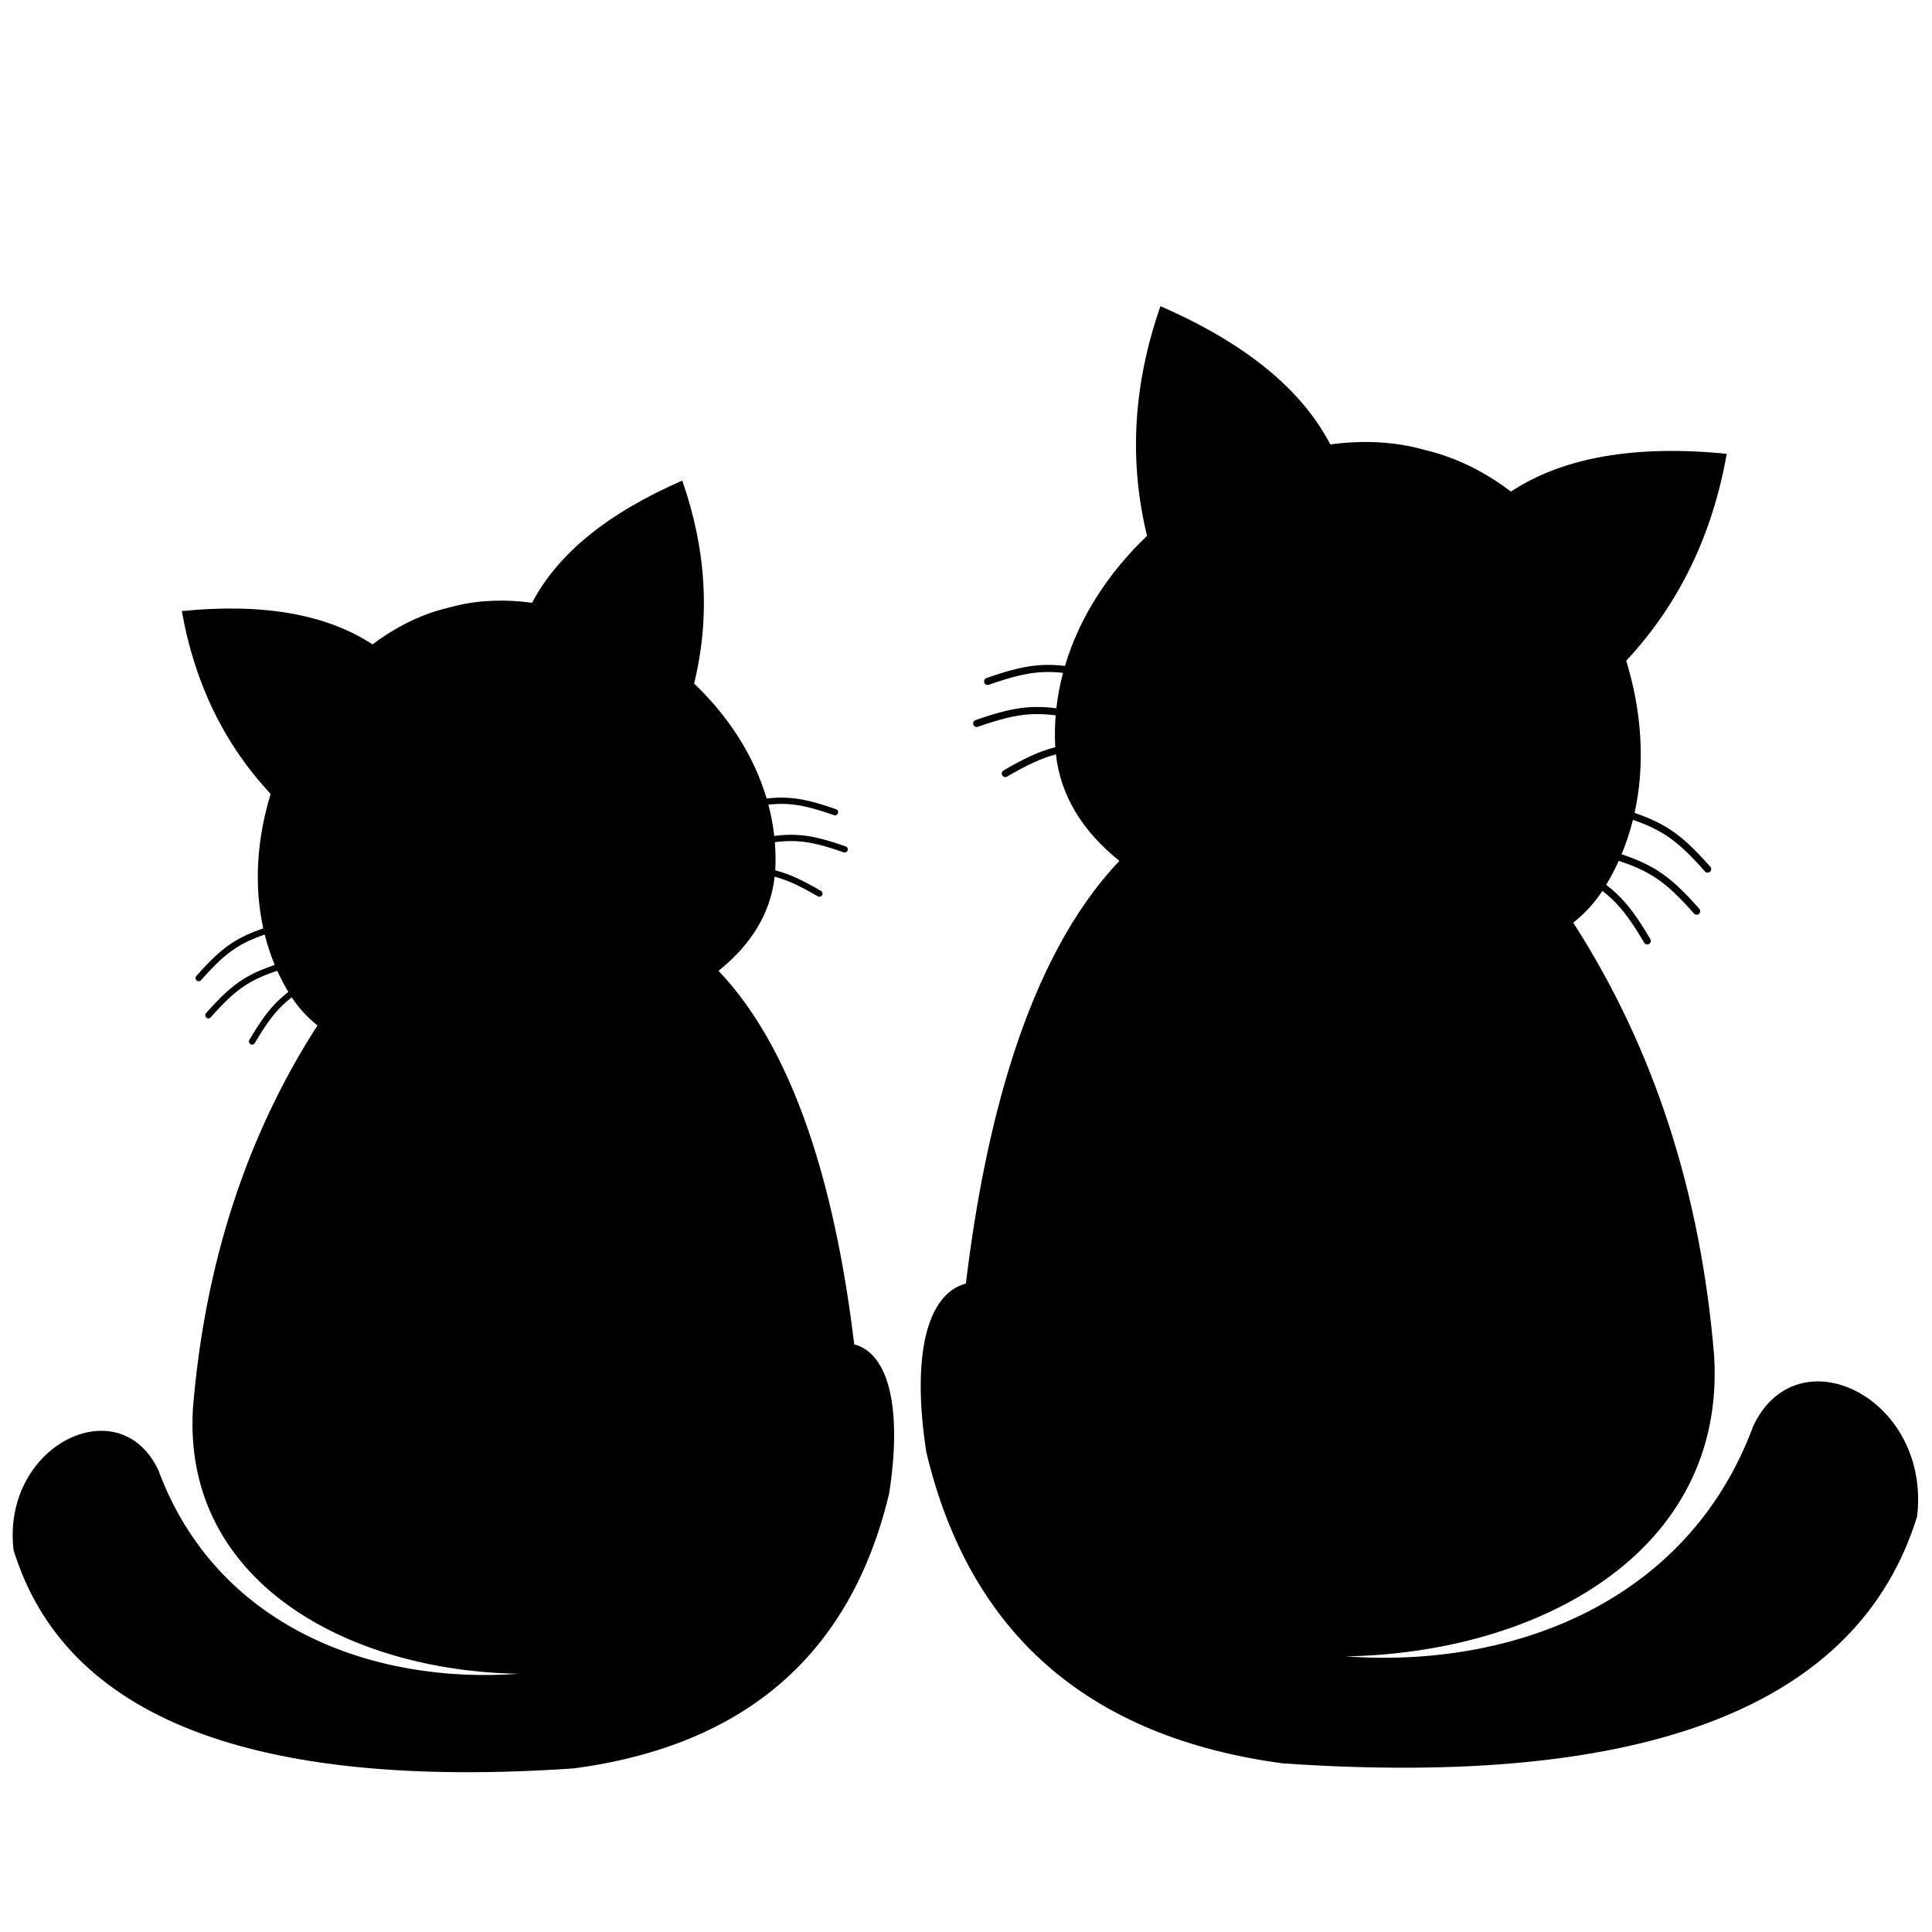 <svg xmlns="http://www.w3.org/2000/svg" xmlns:xlink="http://www.w3.org/1999/xlink" width="600" zoomAndPan="magnify" viewBox="0 0 450 450" height="600" preserveAspectRatio="xMidYMid meet" version="1.0"><defs><clipPath id="5d69f068db"><path d="M 2 71.316 L 447 71.316 L 447 413 L 2 413 Z M 2 71.316 " clip-rule="nonzero"/></clipPath></defs><g clip-path="url(#5d69f068db)"><path fill="#000000" d="M 260.73 200.523 C 238.816 223.543 229.266 263.355 224.973 298.961 C 215.621 301.457 212.363 316.402 215.766 338.262 C 225.824 380.48 253.492 404.633 298.777 410.723 C 383.652 416.531 432.906 397.359 446.535 353.199 C 449.766 325.594 418.648 310.27 408.352 332.18 C 393.203 373.121 352.348 388.652 313.414 385.797 C 358.113 385.07 402.07 361.738 399.254 315.77 C 396.102 277.629 385.16 244.012 366.441 214.914 C 369.082 212.82 371.348 210.355 373.227 207.508 C 374.012 208.109 374.738 208.727 375.43 209.379 C 378.043 211.848 380.195 214.895 382.957 219.566 C 383.191 219.961 383.699 220.094 384.094 219.859 C 384.488 219.629 384.617 219.121 384.387 218.727 C 381.543 213.918 379.312 210.77 376.566 208.172 C 375.793 207.445 374.984 206.762 374.109 206.102 C 375.203 204.273 376.18 202.402 377.039 200.496 C 380.375 201.617 382.922 202.727 385.238 204.203 C 388.281 206.137 390.969 208.715 394.566 212.777 C 394.871 213.121 395.395 213.152 395.734 212.848 C 396.078 212.547 396.109 212.023 395.805 211.684 C 392.098 207.496 389.309 204.828 386.125 202.801 C 383.715 201.27 381.098 200.121 377.699 198.969 C 378.789 196.355 379.664 193.672 380.344 190.953 C 383.316 191.992 385.652 193.047 387.793 194.406 C 390.836 196.34 393.523 198.918 397.125 202.98 C 397.426 203.32 397.949 203.355 398.293 203.051 C 398.633 202.75 398.668 202.227 398.363 201.887 C 394.656 197.699 391.867 195.027 388.684 193.004 C 386.387 191.543 383.898 190.43 380.727 189.332 C 383.281 177.734 382.328 165.445 378.773 153.898 C 391.027 140.773 398.832 124.707 402.191 105.703 C 380.844 103.578 364.09 106.508 351.926 114.492 C 346.363 110.285 340.273 107.113 333.867 105.324 C 333.867 105.324 332.613 104.996 330.098 104.34 C 323.633 102.773 316.77 102.57 309.859 103.523 C 303.148 90.621 289.957 79.883 270.289 71.316 C 263.938 89.539 262.898 107.367 267.172 124.805 C 258.34 133.223 251.457 143.605 248.055 155.105 C 246.113 154.879 244.336 154.812 242.555 154.91 C 238.781 155.121 235.047 156.09 229.77 157.934 C 229.336 158.082 229.109 158.551 229.262 158.984 C 229.41 159.418 229.883 159.645 230.312 159.492 C 235.441 157.703 239.051 156.766 242.648 156.562 C 244.242 156.473 245.852 156.527 247.602 156.719 C 246.883 159.414 246.359 162.168 246.047 164.969 C 243.887 164.691 241.945 164.598 240 164.707 C 236.223 164.918 232.492 165.887 227.211 167.73 C 226.781 167.879 226.551 168.352 226.703 168.781 C 226.855 169.215 227.324 169.441 227.758 169.289 C 232.883 167.5 236.492 166.562 240.09 166.359 C 241.945 166.258 243.805 166.348 245.891 166.617 C 245.715 168.73 245.664 170.871 245.742 173.027 C 245.754 173.367 245.773 173.707 245.793 174.043 L 245.715 174.062 C 242.051 174.984 238.566 176.645 233.734 179.449 C 233.34 179.684 233.207 180.188 233.438 180.582 C 233.664 180.977 234.172 181.113 234.566 180.887 C 239.184 178.199 242.516 176.602 245.941 175.711 C 247.012 185.184 251.941 193.449 260.73 200.523 Z M 167.363 226.125 C 186.73 246.469 195.168 281.652 198.969 313.117 C 207.227 315.324 210.105 328.531 207.102 347.852 C 198.211 385.16 173.758 406.508 133.742 411.887 C 58.734 417.02 15.207 400.074 3.16 361.051 C 0.305 336.656 27.805 323.113 36.906 342.477 C 50.293 378.656 86.395 392.383 120.805 389.855 C 81.305 389.215 42.453 368.598 44.941 327.973 C 47.73 294.266 57.398 264.559 73.941 238.84 C 71.609 236.992 69.605 234.812 67.941 232.301 C 67.254 232.828 66.613 233.375 66 233.953 C 63.688 236.133 61.789 238.824 59.344 242.957 C 59.141 243.305 58.691 243.422 58.344 243.215 C 57.996 243.008 57.879 242.562 58.086 242.211 C 60.598 237.965 62.57 235.18 64.996 232.887 C 65.68 232.242 66.395 231.637 67.164 231.055 C 66.199 229.438 65.336 227.785 64.578 226.102 C 61.629 227.094 59.379 228.074 57.332 229.379 C 54.641 231.086 52.266 233.367 49.086 236.957 C 48.82 237.258 48.355 237.285 48.055 237.02 C 47.754 236.75 47.723 236.289 47.992 235.988 C 51.27 232.285 53.73 229.93 56.547 228.141 C 58.676 226.785 60.988 225.766 63.992 224.75 C 63.031 222.438 62.254 220.074 61.656 217.668 C 59.027 218.582 56.965 219.516 55.07 220.719 C 52.383 222.426 50.008 224.707 46.828 228.297 C 46.559 228.598 46.098 228.629 45.793 228.359 C 45.492 228.094 45.465 227.629 45.73 227.328 C 49.008 223.629 51.473 221.27 54.285 219.48 C 56.316 218.188 58.516 217.207 61.32 216.234 C 59.062 205.988 59.902 195.125 63.043 184.922 C 52.215 173.32 45.316 159.121 42.348 142.328 C 61.215 140.449 76.02 143.039 86.77 150.094 C 91.688 146.379 97.066 143.574 102.727 141.992 C 102.727 141.992 103.84 141.703 106.059 141.125 C 111.773 139.738 117.84 139.559 123.941 140.402 C 129.875 129 141.531 119.512 158.914 111.941 C 164.531 128.043 165.449 143.801 161.672 159.211 C 169.477 166.648 175.559 175.828 178.566 185.988 C 180.281 185.789 181.852 185.727 183.426 185.816 C 186.758 186.004 190.062 186.855 194.727 188.484 C 195.105 188.617 195.309 189.035 195.176 189.414 C 195.039 189.797 194.625 190 194.246 189.867 C 189.711 188.281 186.523 187.457 183.344 187.277 C 181.934 187.195 180.512 187.246 178.969 187.414 C 179.602 189.797 180.062 192.23 180.34 194.703 C 182.25 194.457 183.965 194.379 185.684 194.473 C 189.02 194.66 192.32 195.516 196.984 197.145 C 197.363 197.277 197.566 197.691 197.434 198.074 C 197.301 198.457 196.883 198.66 196.504 198.523 C 191.973 196.941 188.781 196.113 185.605 195.934 C 183.969 195.844 182.316 195.922 180.48 196.16 C 180.629 198.031 180.68 199.922 180.609 201.828 C 180.598 202.129 180.582 202.426 180.562 202.723 L 180.629 202.738 C 183.871 203.555 186.949 205.023 191.219 207.504 C 191.566 207.703 191.688 208.152 191.484 208.504 C 191.281 208.852 190.832 208.973 190.484 208.77 C 186.402 206.398 183.461 204.984 180.43 204.199 C 179.488 212.566 175.133 219.875 167.363 226.125 Z M 167.363 226.125 " fill-opacity="1" fill-rule="evenodd"/></g></svg>